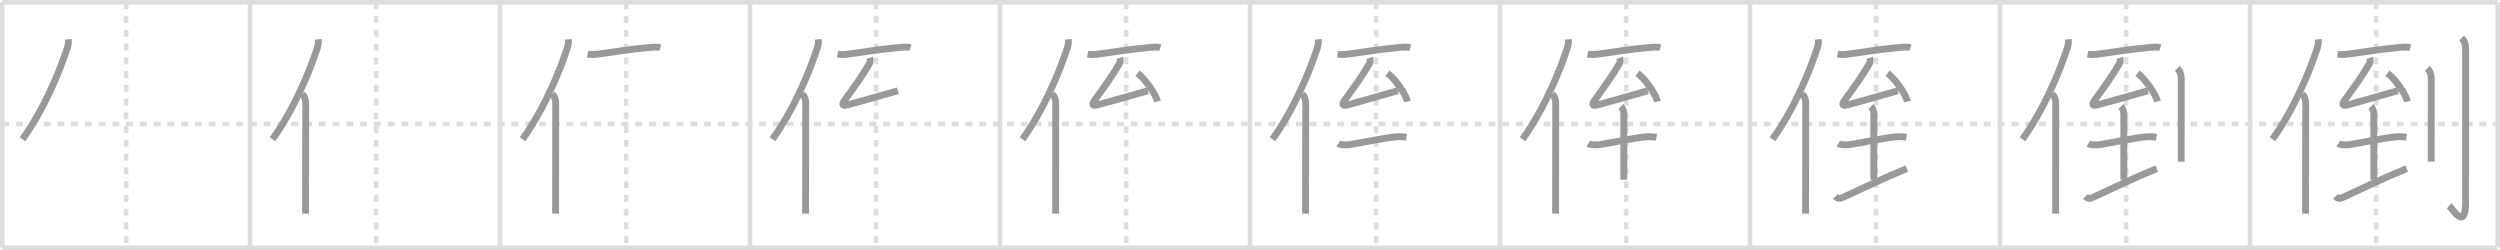 <svg width="1090px" height="109px" viewBox="0 0 1090 109" xmlns="http://www.w3.org/2000/svg" xmlns:xlink="http://www.w3.org/1999/xlink" xml:space="preserve" version="1.1" baseProfile="full">
<line x1="1" y1="1" x2="1089" y2="1" style="stroke:#ddd;stroke-width:2"></line>
<line x1="1" y1="1" x2="1" y2="108" style="stroke:#ddd;stroke-width:2"></line>
<line x1="1" y1="108" x2="1089" y2="108" style="stroke:#ddd;stroke-width:2"></line>
<line x1="1089" y1="1" x2="1089" y2="108" style="stroke:#ddd;stroke-width:2"></line>
<line x1="109" y1="1" x2="109" y2="108" style="stroke:#ddd;stroke-width:2"></line>
<line x1="218" y1="1" x2="218" y2="108" style="stroke:#ddd;stroke-width:2"></line>
<line x1="327" y1="1" x2="327" y2="108" style="stroke:#ddd;stroke-width:2"></line>
<line x1="436" y1="1" x2="436" y2="108" style="stroke:#ddd;stroke-width:2"></line>
<line x1="545" y1="1" x2="545" y2="108" style="stroke:#ddd;stroke-width:2"></line>
<line x1="654" y1="1" x2="654" y2="108" style="stroke:#ddd;stroke-width:2"></line>
<line x1="763" y1="1" x2="763" y2="108" style="stroke:#ddd;stroke-width:2"></line>
<line x1="872" y1="1" x2="872" y2="108" style="stroke:#ddd;stroke-width:2"></line>
<line x1="981" y1="1" x2="981" y2="108" style="stroke:#ddd;stroke-width:2"></line>
<line x1="1" y1="54" x2="1089" y2="54" style="stroke:#ddd;stroke-width:2;stroke-dasharray:3 3"></line>
<line x1="55" y1="1" x2="55" y2="108" style="stroke:#ddd;stroke-width:2;stroke-dasharray:3 3"></line>
<line x1="164" y1="1" x2="164" y2="108" style="stroke:#ddd;stroke-width:2;stroke-dasharray:3 3"></line>
<line x1="273" y1="1" x2="273" y2="108" style="stroke:#ddd;stroke-width:2;stroke-dasharray:3 3"></line>
<line x1="382" y1="1" x2="382" y2="108" style="stroke:#ddd;stroke-width:2;stroke-dasharray:3 3"></line>
<line x1="491" y1="1" x2="491" y2="108" style="stroke:#ddd;stroke-width:2;stroke-dasharray:3 3"></line>
<line x1="600" y1="1" x2="600" y2="108" style="stroke:#ddd;stroke-width:2;stroke-dasharray:3 3"></line>
<line x1="709" y1="1" x2="709" y2="108" style="stroke:#ddd;stroke-width:2;stroke-dasharray:3 3"></line>
<line x1="818" y1="1" x2="818" y2="108" style="stroke:#ddd;stroke-width:2;stroke-dasharray:3 3"></line>
<line x1="927" y1="1" x2="927" y2="108" style="stroke:#ddd;stroke-width:2;stroke-dasharray:3 3"></line>
<line x1="1036" y1="1" x2="1036" y2="108" style="stroke:#ddd;stroke-width:2;stroke-dasharray:3 3"></line>
<path d="M29.75,17.14c0.12,1.18,0.1,2.21-0.36,3.62C26.0,31.25,19.25,47.5,9.81,60.72" style="fill:none;stroke:#999;stroke-width:3"></path>

<path d="M138.75,17.14c0.12,1.18,0.1,2.21-0.36,3.62C135.0,31.25,128.25,47.5,118.81,60.72" style="fill:none;stroke:#999;stroke-width:3"></path>
<path d="M131.78,41c1.05,1.05,1.51,2.47,1.51,3.73c0,10.36-0.03,29.17-0.04,41.02c0,3.04,0,5.59,0,7.38" style="fill:none;stroke:#999;stroke-width:3"></path>

<path d="M247.75,17.14c0.12,1.18,0.1,2.21-0.36,3.62C244.0,31.25,237.25,47.5,227.81,60.72" style="fill:none;stroke:#999;stroke-width:3"></path>
<path d="M240.78,41c1.05,1.05,1.51,2.47,1.51,3.73c0,10.36-0.03,29.17-0.04,41.02c0,3.04,0,5.59,0,7.38" style="fill:none;stroke:#999;stroke-width:3"></path>
<path d="M256.2,23.58c1.93,0.42,3.84,0.11,5.19-0.08c6.28-0.85,14.09-2.12,21.24-2.74c1.71-0.15,3.59-0.5,5.25,0.09" style="fill:none;stroke:#999;stroke-width:3"></path>

<path d="M356.75,17.14c0.12,1.18,0.1,2.21-0.36,3.62C353.0,31.25,346.25,47.5,336.81,60.72" style="fill:none;stroke:#999;stroke-width:3"></path>
<path d="M349.78,41c1.05,1.05,1.51,2.47,1.51,3.73c0,10.36-0.03,29.17-0.04,41.02c0,3.04,0,5.59,0,7.38" style="fill:none;stroke:#999;stroke-width:3"></path>
<path d="M365.2,23.58c1.93,0.42,3.84,0.11,5.19-0.08c6.28-0.85,14.09-2.12,21.24-2.74c1.71-0.15,3.59-0.5,5.25,0.09" style="fill:none;stroke:#999;stroke-width:3"></path>
<path d="M379.19,25.22c0.31,0.91,0.23,1.88-0.06,2.38c-3.38,5.9-6.25,9.65-10.99,16.28c-1.31,1.83-0.63,2.43,1.36,1.87c4.66-1.3,14.62-4.04,21.96-6.18" style="fill:none;stroke:#999;stroke-width:3"></path>

<path d="M465.75,17.14c0.12,1.18,0.1,2.21-0.36,3.62C462.0,31.25,455.25,47.5,445.81,60.72" style="fill:none;stroke:#999;stroke-width:3"></path>
<path d="M458.78,41c1.05,1.05,1.51,2.47,1.51,3.73c0,10.36-0.03,29.17-0.04,41.02c0,3.04,0,5.59,0,7.38" style="fill:none;stroke:#999;stroke-width:3"></path>
<path d="M474.2,23.58c1.93,0.42,3.84,0.11,5.19-0.08c6.28-0.85,14.09-2.12,21.24-2.74c1.71-0.15,3.59-0.5,5.25,0.09" style="fill:none;stroke:#999;stroke-width:3"></path>
<path d="M488.19,25.22c0.31,0.91,0.23,1.88-0.06,2.38c-3.38,5.9-6.25,9.65-10.99,16.28c-1.31,1.83-0.63,2.43,1.36,1.87c4.66-1.3,14.62-4.04,21.96-6.18" style="fill:none;stroke:#999;stroke-width:3"></path>
<path d="M495.94,31.94c3.07,2.17,7.94,8.94,8.71,12.32" style="fill:none;stroke:#999;stroke-width:3"></path>

<path d="M574.75,17.14c0.12,1.18,0.1,2.21-0.36,3.62C571.0,31.25,564.25,47.5,554.81,60.72" style="fill:none;stroke:#999;stroke-width:3"></path>
<path d="M567.78,41c1.05,1.05,1.51,2.47,1.51,3.73c0,10.36-0.03,29.17-0.04,41.02c0,3.04,0,5.59,0,7.38" style="fill:none;stroke:#999;stroke-width:3"></path>
<path d="M583.2,23.58c1.93,0.42,3.84,0.11,5.19-0.08c6.28-0.85,14.09-2.12,21.24-2.74c1.71-0.15,3.59-0.5,5.25,0.09" style="fill:none;stroke:#999;stroke-width:3"></path>
<path d="M597.19,25.22c0.31,0.91,0.23,1.88-0.06,2.38c-3.38,5.9-6.25,9.65-10.99,16.28c-1.31,1.83-0.63,2.43,1.36,1.87c4.66-1.3,14.62-4.04,21.96-6.18" style="fill:none;stroke:#999;stroke-width:3"></path>
<path d="M604.94,31.94c3.07,2.17,7.94,8.94,8.71,12.32" style="fill:none;stroke:#999;stroke-width:3"></path>
<path d="M583.51,62.62c1.12,0.67,3.9,0.61,5.12,0.41c5.65-0.91,14.52-2.85,19.88-3.36c1.55-0.15,3.37-0.05,4.7,0.2" style="fill:none;stroke:#999;stroke-width:3"></path>

<path d="M683.75,17.14c0.12,1.18,0.1,2.21-0.36,3.62C680.0,31.25,673.25,47.5,663.81,60.72" style="fill:none;stroke:#999;stroke-width:3"></path>
<path d="M676.78,41c1.05,1.05,1.51,2.47,1.51,3.73c0,10.36-0.03,29.17-0.04,41.02c0,3.04,0,5.59,0,7.38" style="fill:none;stroke:#999;stroke-width:3"></path>
<path d="M692.2,23.58c1.93,0.42,3.84,0.11,5.19-0.08c6.28-0.85,14.09-2.12,21.24-2.74c1.71-0.15,3.59-0.5,5.25,0.09" style="fill:none;stroke:#999;stroke-width:3"></path>
<path d="M706.19,25.22c0.31,0.91,0.23,1.88-0.06,2.38c-3.38,5.9-6.25,9.65-10.99,16.28c-1.31,1.83-0.63,2.43,1.36,1.87c4.66-1.3,14.62-4.04,21.96-6.18" style="fill:none;stroke:#999;stroke-width:3"></path>
<path d="M713.94,31.94c3.07,2.17,7.94,8.94,8.71,12.32" style="fill:none;stroke:#999;stroke-width:3"></path>
<path d="M692.51,62.62c1.12,0.67,3.9,0.61,5.12,0.41c5.65-0.91,14.52-2.85,19.88-3.36c1.55-0.15,3.37-0.05,4.7,0.2" style="fill:none;stroke:#999;stroke-width:3"></path>
<path d="M706.73,46.42c0.99,0.99,1.25,2.33,1.25,3.58c0,5.64,0,25.6,0,28.37" style="fill:none;stroke:#999;stroke-width:3"></path>

<path d="M792.75,17.14c0.12,1.18,0.1,2.21-0.36,3.62C789.0,31.25,782.25,47.5,772.81,60.72" style="fill:none;stroke:#999;stroke-width:3"></path>
<path d="M785.78,41c1.05,1.05,1.51,2.47,1.51,3.73c0,10.36-0.03,29.17-0.04,41.02c0,3.04,0,5.59,0,7.38" style="fill:none;stroke:#999;stroke-width:3"></path>
<path d="M801.2,23.58c1.93,0.42,3.84,0.11,5.19-0.08c6.28-0.85,14.09-2.12,21.24-2.74c1.71-0.15,3.59-0.5,5.25,0.09" style="fill:none;stroke:#999;stroke-width:3"></path>
<path d="M815.19,25.22c0.31,0.91,0.23,1.88-0.06,2.38c-3.38,5.9-6.25,9.65-10.99,16.28c-1.31,1.83-0.63,2.43,1.36,1.87c4.66-1.3,14.62-4.04,21.96-6.18" style="fill:none;stroke:#999;stroke-width:3"></path>
<path d="M822.94,31.94c3.07,2.17,7.94,8.94,8.71,12.32" style="fill:none;stroke:#999;stroke-width:3"></path>
<path d="M801.51,62.62c1.12,0.67,3.9,0.61,5.12,0.41c5.65-0.91,14.52-2.85,19.88-3.36c1.55-0.15,3.37-0.05,4.7,0.2" style="fill:none;stroke:#999;stroke-width:3"></path>
<path d="M815.73,46.42c0.99,0.99,1.25,2.33,1.25,3.58c0,5.64,0,25.6,0,28.37" style="fill:none;stroke:#999;stroke-width:3"></path>
<path d="M800.27,85.62c0.83,0.89,1.73,1.13,3.02,0.54c11.79-5.38,16.21-7.78,28.06-12.65" style="fill:none;stroke:#999;stroke-width:3"></path>

<path d="M901.75,17.14c0.12,1.18,0.1,2.21-0.36,3.62C898.0,31.25,891.25,47.5,881.81,60.72" style="fill:none;stroke:#999;stroke-width:3"></path>
<path d="M894.78,41c1.05,1.05,1.51,2.47,1.51,3.73c0,10.36-0.03,29.17-0.04,41.02c0,3.04,0,5.59,0,7.38" style="fill:none;stroke:#999;stroke-width:3"></path>
<path d="M910.2,23.58c1.93,0.42,3.84,0.11,5.19-0.08c6.28-0.85,14.09-2.12,21.24-2.74c1.71-0.15,3.59-0.5,5.25,0.09" style="fill:none;stroke:#999;stroke-width:3"></path>
<path d="M924.19,25.22c0.31,0.91,0.23,1.88-0.06,2.38c-3.38,5.9-6.25,9.65-10.99,16.28c-1.31,1.83-0.63,2.43,1.36,1.87c4.66-1.3,14.62-4.04,21.96-6.18" style="fill:none;stroke:#999;stroke-width:3"></path>
<path d="M931.94,31.94c3.07,2.17,7.94,8.94,8.71,12.32" style="fill:none;stroke:#999;stroke-width:3"></path>
<path d="M910.51,62.62c1.12,0.67,3.9,0.61,5.12,0.41c5.65-0.91,14.52-2.85,19.88-3.36c1.55-0.15,3.37-0.05,4.7,0.2" style="fill:none;stroke:#999;stroke-width:3"></path>
<path d="M924.73,46.42c0.99,0.99,1.25,2.33,1.25,3.58c0,5.64,0,25.6,0,28.37" style="fill:none;stroke:#999;stroke-width:3"></path>
<path d="M909.27,85.62c0.83,0.89,1.73,1.13,3.02,0.54c11.79-5.38,16.21-7.78,28.06-12.65" style="fill:none;stroke:#999;stroke-width:3"></path>
<path d="M949.27,29.83c0.98,0.92,1.76,1.99,1.76,5.02c0,10.46-0.01,21.37-0.02,28.65c0,3.09,0,5.52,0,7" style="fill:none;stroke:#999;stroke-width:3"></path>

<path d="M1010.75,17.14c0.12,1.18,0.1,2.21-0.36,3.62C1007.0,31.25,1000.25,47.5,990.81,60.72" style="fill:none;stroke:#999;stroke-width:3"></path>
<path d="M1003.78,41c1.05,1.05,1.51,2.47,1.51,3.73c0,10.36-0.03,29.17-0.04,41.02c0,3.04,0,5.59,0,7.38" style="fill:none;stroke:#999;stroke-width:3"></path>
<path d="M1019.2,23.58c1.93,0.42,3.84,0.11,5.19-0.08c6.28-0.85,14.09-2.12,21.24-2.74c1.71-0.15,3.59-0.5,5.25,0.09" style="fill:none;stroke:#999;stroke-width:3"></path>
<path d="M1033.19,25.22c0.31,0.91,0.23,1.88-0.06,2.38c-3.38,5.9-6.25,9.65-10.99,16.28c-1.31,1.83-0.63,2.43,1.36,1.87c4.66-1.3,14.62-4.04,21.96-6.18" style="fill:none;stroke:#999;stroke-width:3"></path>
<path d="M1040.94,31.94c3.07,2.17,7.94,8.94,8.71,12.32" style="fill:none;stroke:#999;stroke-width:3"></path>
<path d="M1019.51,62.62c1.12,0.67,3.9,0.61,5.12,0.41c5.65-0.91,14.52-2.85,19.88-3.36c1.55-0.15,3.37-0.05,4.7,0.2" style="fill:none;stroke:#999;stroke-width:3"></path>
<path d="M1033.73,46.42c0.99,0.99,1.25,2.33,1.25,3.58c0,5.64,0,25.6,0,28.37" style="fill:none;stroke:#999;stroke-width:3"></path>
<path d="M1018.27,85.62c0.83,0.89,1.73,1.13,3.02,0.54c11.79-5.38,16.21-7.78,28.06-12.65" style="fill:none;stroke:#999;stroke-width:3"></path>
<path d="M1058.27,29.83c0.98,0.92,1.76,1.99,1.76,5.02c0,10.46-0.01,21.37-0.02,28.65c0,3.09,0,5.52,0,7" style="fill:none;stroke:#999;stroke-width:3"></path>
<path d="M1073.27,16.58c1.08,1.08,1.76,2.42,1.76,5.02c0,9.15-0.01,61.41-0.01,66.37c0,13.14-5.71,3-7.21,1.75" style="fill:none;stroke:#999;stroke-width:3"></path>

</svg>